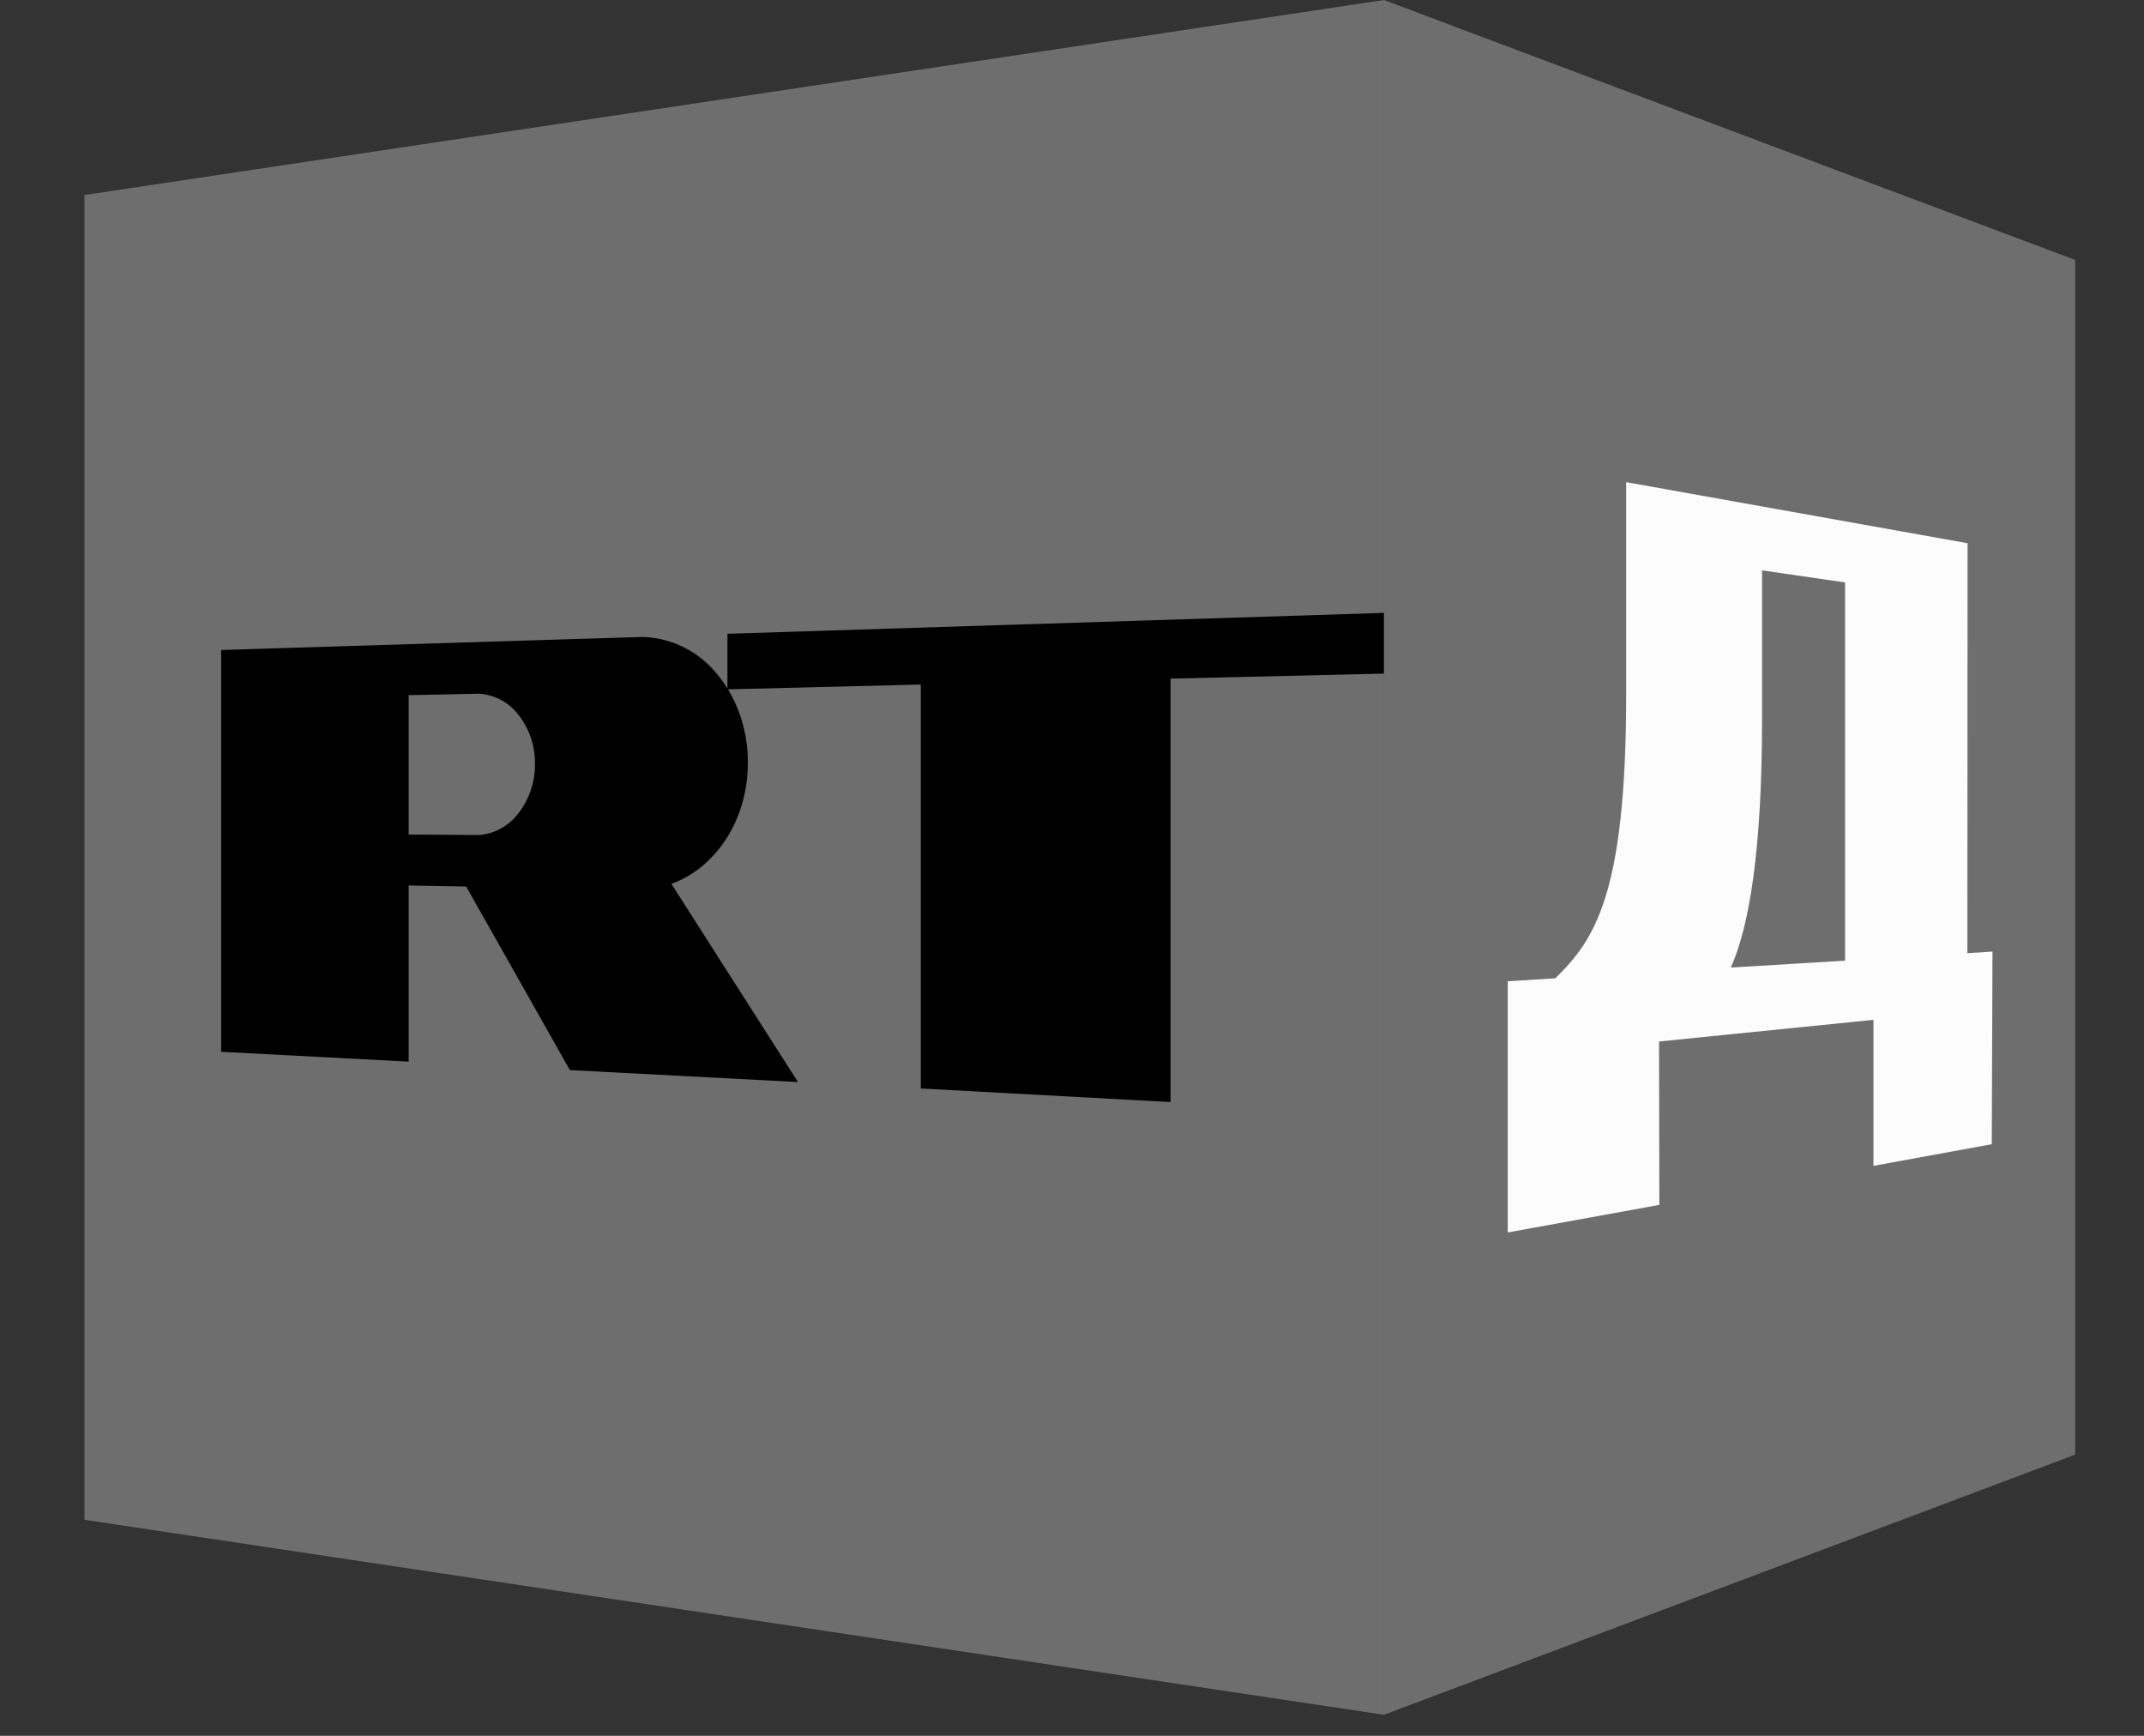 <svg xmlns="http://www.w3.org/2000/svg" width="21" height="17" fill="none" class="Icon-root"><rect width="100%" height="100%" fill="#333333" stroke="none"/><path fill="#6E6E6E" d="M13.558 0 .827 1.91v12.974l12.73 1.91V0Z"/><path fill="#000" d="M6.29 6.238a.968.968 0 0 1 .717.345c.196.223.318.536.318.884 0 .35-.12.664-.318.889-.12.137-.266.241-.431.3l1.24 1.941-2.234-.117-1.016-1.798-.563-.01v1.725l-1.837-.096V6.366l4.125-.128Zm-1.597 1.94a.533.533 0 0 0 .376-.202.776.776 0 0 0 .171-.495.764.764 0 0 0-.17-.491.526.526 0 0 0-.377-.196l-.69.014v1.365l.69.005Z"/><path fill="#000" d="M7.125 6.207v.544l1.894-.047v3.956l2.446.133V6.646l2.131-.05v-.595l-6.471.206Z"/><path fill="#6E6E6E" d="m13.555 16.794 6.771-2.548v-11.7L13.555 0v16.794Z"/><path fill="#FCFCFC" d="M18.35 11.418v-1.43l-2.1.212.003 1.6-1.485.27V9.61l.466-.029c.383-.375.694-.816.694-2.782V4.722l3.344.598-.002 4.015.246-.016-.007 1.887-1.16.212Zm-.278-5.714-.813-.118v1.45c0 1.299-.126 2.037-.306 2.44l1.119-.068V5.704Z"/></svg>